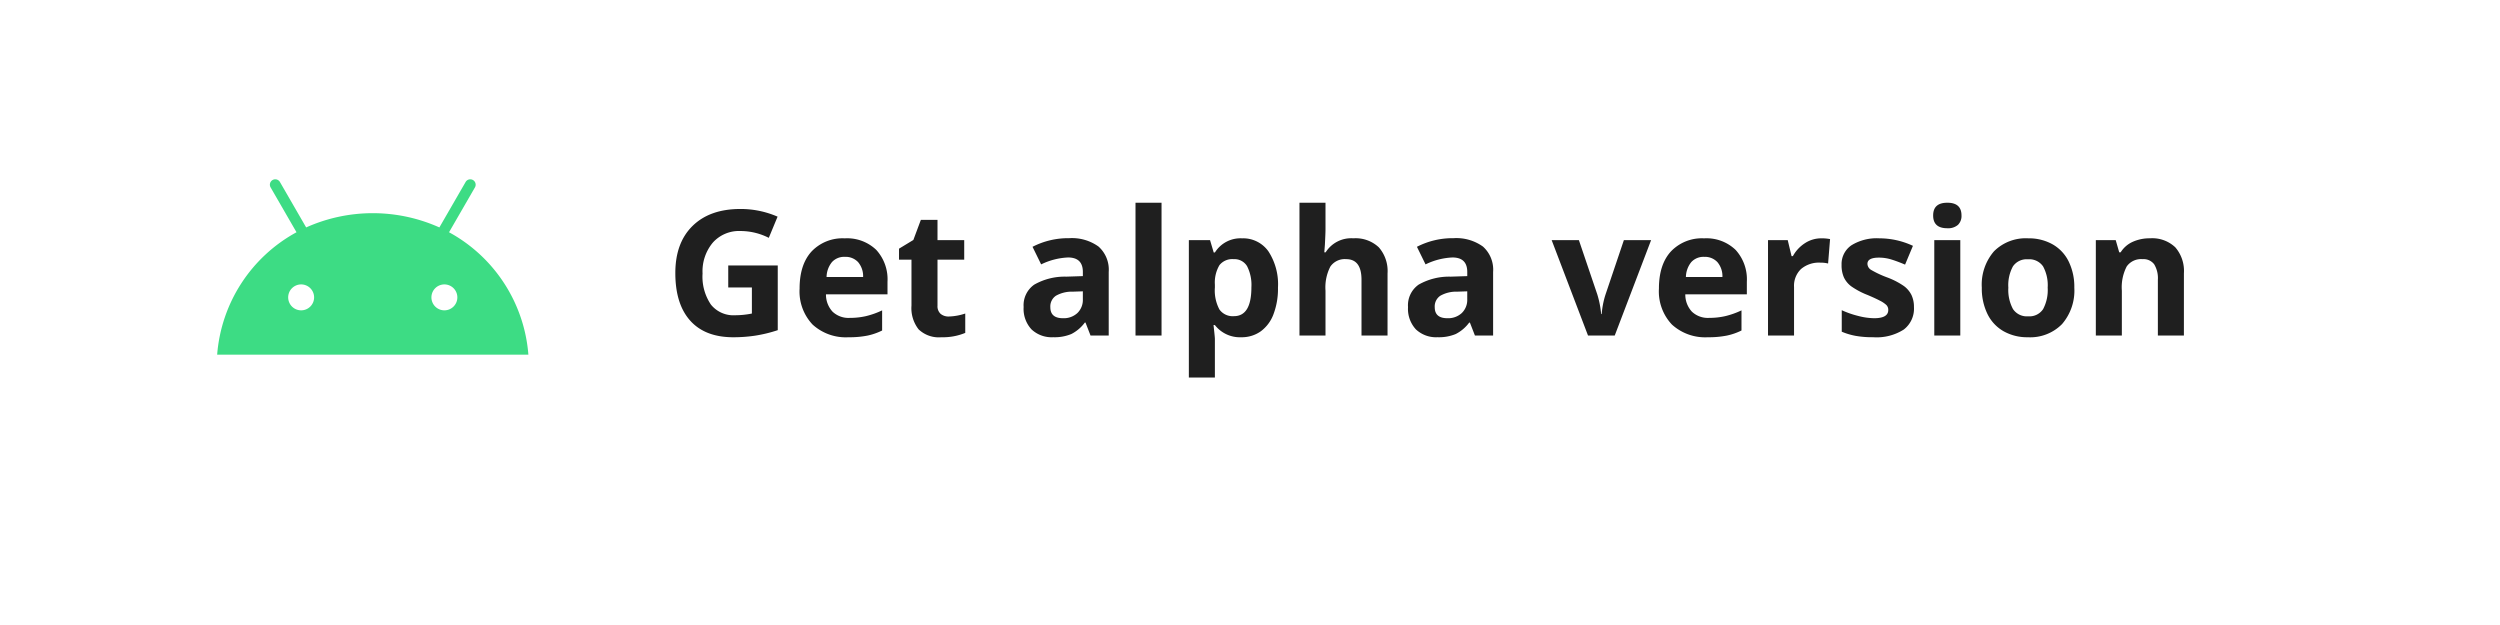 <svg xmlns="http://www.w3.org/2000/svg" xmlns:xlink="http://www.w3.org/1999/xlink" width="472" height="118" viewBox="0 0 472 118">
  <defs>
    <filter id="Rectangle_4" x="0" y="0" width="472" height="118" filterUnits="userSpaceOnUse">
      <feOffset dx="10" dy="10" input="SourceAlpha"/>
      <feGaussianBlur stdDeviation="3" result="blur"/>
      <feFlood flood-opacity="0.161"/>
      <feComposite operator="in" in2="blur"/>
      <feComposite in="SourceGraphic"/>
    </filter>
  </defs>
  <g id="Groupe_25" data-name="Groupe 25" transform="translate(-735.745 -799.892)">
    <g transform="matrix(1, 0, 0, 1, 735.75, 799.89)" filter="url(#Rectangle_4)">
      <rect id="Rectangle_4-2" data-name="Rectangle 4" width="453" height="99" rx="15" transform="translate(0 0)" fill="#fff"/>
    </g>
    <g id="Groupe_15" data-name="Groupe 15" transform="translate(760.745 828.242)">
      <path id="Tracé_45" data-name="Tracé 45" d="M-132.7-13.229h9.346V-1.015A26.348,26.348,0,0,1-127.633.024a27.866,27.866,0,0,1-4.1.3q-5.333,0-8.145-3.134t-2.812-9q0-5.7,3.263-8.895t9.048-3.19a17.506,17.506,0,0,1,6.993,1.45l-1.66,4a11.854,11.854,0,0,0-5.366-1.289,6.627,6.627,0,0,0-5.188,2.175,8.438,8.438,0,0,0-1.95,5.849,9.394,9.394,0,0,0,1.571,5.857,5.435,5.435,0,0,0,4.568,2.022,16.158,16.158,0,0,0,3.174-.322V-9.072H-132.7Zm22.027-1.627a3.117,3.117,0,0,0-2.449.991,4.586,4.586,0,0,0-1.015,2.812h6.9a4.1,4.1,0,0,0-.951-2.812A3.219,3.219,0,0,0-110.674-14.856Zm.693,15.179a9.3,9.3,0,0,1-6.8-2.4,9.091,9.091,0,0,1-2.449-6.8q0-4.528,2.264-7a8.061,8.061,0,0,1,6.26-2.473,7.935,7.935,0,0,1,5.946,2.175,8.23,8.23,0,0,1,2.127,6.01v2.385h-11.618a4.731,4.731,0,0,0,1.241,3.271,4.366,4.366,0,0,0,3.255,1.176,13.512,13.512,0,0,0,3.078-.338,15.4,15.4,0,0,0,3.029-1.08v3.8A11.54,11.54,0,0,1-106.4.008,17.373,17.373,0,0,1-109.981.322Zm18.933-3.916a10.653,10.653,0,0,0,3.094-.564V-.5a11.031,11.031,0,0,1-4.512.822,5.522,5.522,0,0,1-4.294-1.49A6.488,6.488,0,0,1-98.106-5.64v-8.685h-2.353V-16.4l2.707-1.644,1.418-3.8h3.142v3.835h5.043v3.69h-5.043V-5.64A1.919,1.919,0,0,0-92.6-4.093,2.321,2.321,0,0,0-91.048-3.593ZM-64.3,0l-.951-2.449h-.129A7.259,7.259,0,0,1-67.934-.282a8.254,8.254,0,0,1-3.424.6A5.537,5.537,0,0,1-75.442-1.16a5.693,5.693,0,0,1-1.49-4.222,4.754,4.754,0,0,1,2.006-4.23,11.624,11.624,0,0,1,6.051-1.507l3.126-.1V-12q0-2.739-2.8-2.739a12.777,12.777,0,0,0-5.076,1.305l-1.627-3.319a14.645,14.645,0,0,1,6.9-1.627A8.591,8.591,0,0,1-62.8-16.806,5.836,5.836,0,0,1-60.868-12V0Zm-1.45-8.347-1.9.064a6.089,6.089,0,0,0-3.19.773A2.429,2.429,0,0,0-71.889-5.35q0,2.079,2.385,2.079a3.777,3.777,0,0,0,2.731-.983,3.452,3.452,0,0,0,1.023-2.61ZM-50.894,0h-4.915V-25.072h4.915Zm15.05.322a5.975,5.975,0,0,1-4.979-2.3h-.258q.258,2.256.258,2.61v7.3h-4.915V-18.015h4l.693,2.336h.226a5.685,5.685,0,0,1,5.108-2.675,5.846,5.846,0,0,1,5,2.465,11.4,11.4,0,0,1,1.8,6.848,13.522,13.522,0,0,1-.846,5.011A7.029,7.029,0,0,1-32.17-.79,6.173,6.173,0,0,1-35.844.322Zm-1.45-14.744a3.1,3.1,0,0,0-2.659,1.12,6.43,6.43,0,0,0-.87,3.7v.532a7.59,7.59,0,0,0,.862,4.157A3.077,3.077,0,0,0-37.23-3.658q3.3,0,3.3-5.446a7.777,7.777,0,0,0-.814-3.988A2.777,2.777,0,0,0-37.294-14.421ZM-8.226,0H-13.14V-10.522q0-3.9-2.9-3.9a3.3,3.3,0,0,0-2.981,1.4,8.562,8.562,0,0,0-.918,4.544V0h-4.915V-25.072h4.915v5.108q0,.6-.113,2.8l-.113,1.45h.258a5.693,5.693,0,0,1,5.221-2.643,6.383,6.383,0,0,1,4.818,1.708,6.786,6.786,0,0,1,1.644,4.9Zm16.5,0L7.323-2.449H7.195A7.259,7.259,0,0,1,4.641-.282a8.254,8.254,0,0,1-3.424.6A5.537,5.537,0,0,1-2.868-1.16a5.693,5.693,0,0,1-1.49-4.222,4.754,4.754,0,0,1,2.006-4.23A11.624,11.624,0,0,1,3.7-11.118l3.126-.1V-12q0-2.739-2.8-2.739a12.777,12.777,0,0,0-5.076,1.305l-1.627-3.319a14.645,14.645,0,0,1,6.9-1.627,8.591,8.591,0,0,1,5.559,1.579A5.836,5.836,0,0,1,11.706-12V0ZM6.824-8.347l-1.9.064a6.089,6.089,0,0,0-3.19.773A2.429,2.429,0,0,0,.685-5.35q0,2.079,2.385,2.079A3.777,3.777,0,0,0,5.8-4.254a3.452,3.452,0,0,0,1.023-2.61ZM29.624,0,22.76-18.015H27.9L31.381-7.75a18.315,18.315,0,0,1,.725,3.69h.1a16.046,16.046,0,0,1,.725-3.69l3.464-10.264h5.14L34.668,0ZM51.571-14.856a3.117,3.117,0,0,0-2.449.991,4.586,4.586,0,0,0-1.015,2.812H55a4.1,4.1,0,0,0-.951-2.812A3.219,3.219,0,0,0,51.571-14.856ZM52.263.322a9.3,9.3,0,0,1-6.8-2.4,9.091,9.091,0,0,1-2.449-6.8q0-4.528,2.264-7a8.061,8.061,0,0,1,6.26-2.473,7.935,7.935,0,0,1,5.946,2.175,8.23,8.23,0,0,1,2.127,6.01v2.385H47.993a4.731,4.731,0,0,0,1.241,3.271,4.366,4.366,0,0,0,3.255,1.176,13.512,13.512,0,0,0,3.078-.338A15.4,15.4,0,0,0,58.6-4.753v3.8a11.54,11.54,0,0,1-2.755.959A17.373,17.373,0,0,1,52.263.322Zm21.4-18.675a7.926,7.926,0,0,1,1.66.145L74.951-13.6a5.63,5.63,0,0,0-1.45-.161,5.212,5.212,0,0,0-3.666,1.208,4.369,4.369,0,0,0-1.313,3.384V0H63.607V-18.015h3.722l.725,3.029H68.3a6.772,6.772,0,0,1,2.264-2.441A5.582,5.582,0,0,1,73.662-18.353Zm17.5,13a4.96,4.96,0,0,1-1.926,4.222,9.514,9.514,0,0,1-5.76,1.45A18.093,18.093,0,0,1,80.123.056a12.677,12.677,0,0,1-2.594-.781V-4.786a17.132,17.132,0,0,0,3.086,1.08,12.5,12.5,0,0,0,3.021.435q2.675,0,2.675-1.547a1.291,1.291,0,0,0-.354-.943,5.14,5.14,0,0,0-1.225-.822q-.87-.459-2.32-1.072a14.576,14.576,0,0,1-3.053-1.611,4.536,4.536,0,0,1-1.418-1.7,5.611,5.611,0,0,1-.443-2.361,4.279,4.279,0,0,1,1.861-3.714,9.066,9.066,0,0,1,5.277-1.313,14.979,14.979,0,0,1,6.333,1.418L89.485-13.39q-1.354-.58-2.53-.951a7.944,7.944,0,0,0-2.4-.371q-2.175,0-2.175,1.176a1.383,1.383,0,0,0,.7,1.144,19.062,19.062,0,0,0,3.07,1.434,14.26,14.26,0,0,1,3.094,1.6,4.718,4.718,0,0,1,1.45,1.708A5.249,5.249,0,0,1,91.161-5.35Zm3.625-17.322q0-2.4,2.675-2.4t2.675,2.4a2.341,2.341,0,0,1-.669,1.781,2.811,2.811,0,0,1-2.006.636Q94.786-20.254,94.786-22.671ZM99.91,0H95V-18.015H99.91Zm9.072-9.04A7.561,7.561,0,0,0,109.86-5a3.141,3.141,0,0,0,2.86,1.37,3.091,3.091,0,0,0,2.828-1.362,7.67,7.67,0,0,0,.862-4.052,7.441,7.441,0,0,0-.87-4.012,3.146,3.146,0,0,0-2.852-1.337,3.136,3.136,0,0,0-2.836,1.329A7.434,7.434,0,0,0,108.982-9.04Zm12.456,0a9.68,9.68,0,0,1-2.32,6.88A8.413,8.413,0,0,1,112.656.322,9.039,9.039,0,0,1,108.08-.814a7.559,7.559,0,0,1-3.045-3.263,10.964,10.964,0,0,1-1.063-4.963,9.627,9.627,0,0,1,2.3-6.864,8.462,8.462,0,0,1,6.478-2.449,9.09,9.09,0,0,1,4.576,1.128,7.528,7.528,0,0,1,3.045,3.239A10.863,10.863,0,0,1,121.438-9.04ZM142.127,0h-4.915V-10.522a5.054,5.054,0,0,0-.693-2.925,2.521,2.521,0,0,0-2.208-.975,3.319,3.319,0,0,0-2.981,1.378,8.544,8.544,0,0,0-.918,4.568V0H125.5V-18.015h3.754l.661,2.3h.274a5.194,5.194,0,0,1,2.264-1.974,7.709,7.709,0,0,1,3.279-.669,6.3,6.3,0,0,1,4.77,1.7,6.822,6.822,0,0,1,1.627,4.906Z" transform="translate(245.193 35)" fill="#1f1f1f"/>
      <path id="android" d="M43.211,24.7a2.447,2.447,0,1,1,2.446-2.447A2.447,2.447,0,0,1,43.211,24.7m-27.044,0a2.447,2.447,0,1,1,2.446-2.447A2.447,2.447,0,0,1,16.167,24.7M44.088,9.958l4.89-8.469A1.017,1.017,0,1,0,47.216.471L42.265,9.046a30.738,30.738,0,0,0-25.152,0L12.162.471A1.017,1.017,0,0,0,10.4,1.488l4.89,8.47A28.872,28.872,0,0,0,.31,33.068H59.068a28.875,28.875,0,0,0-14.98-23.11" transform="translate(15.69 5.542)" fill="#3ddc84"/>
    </g>
  </g>
</svg>

